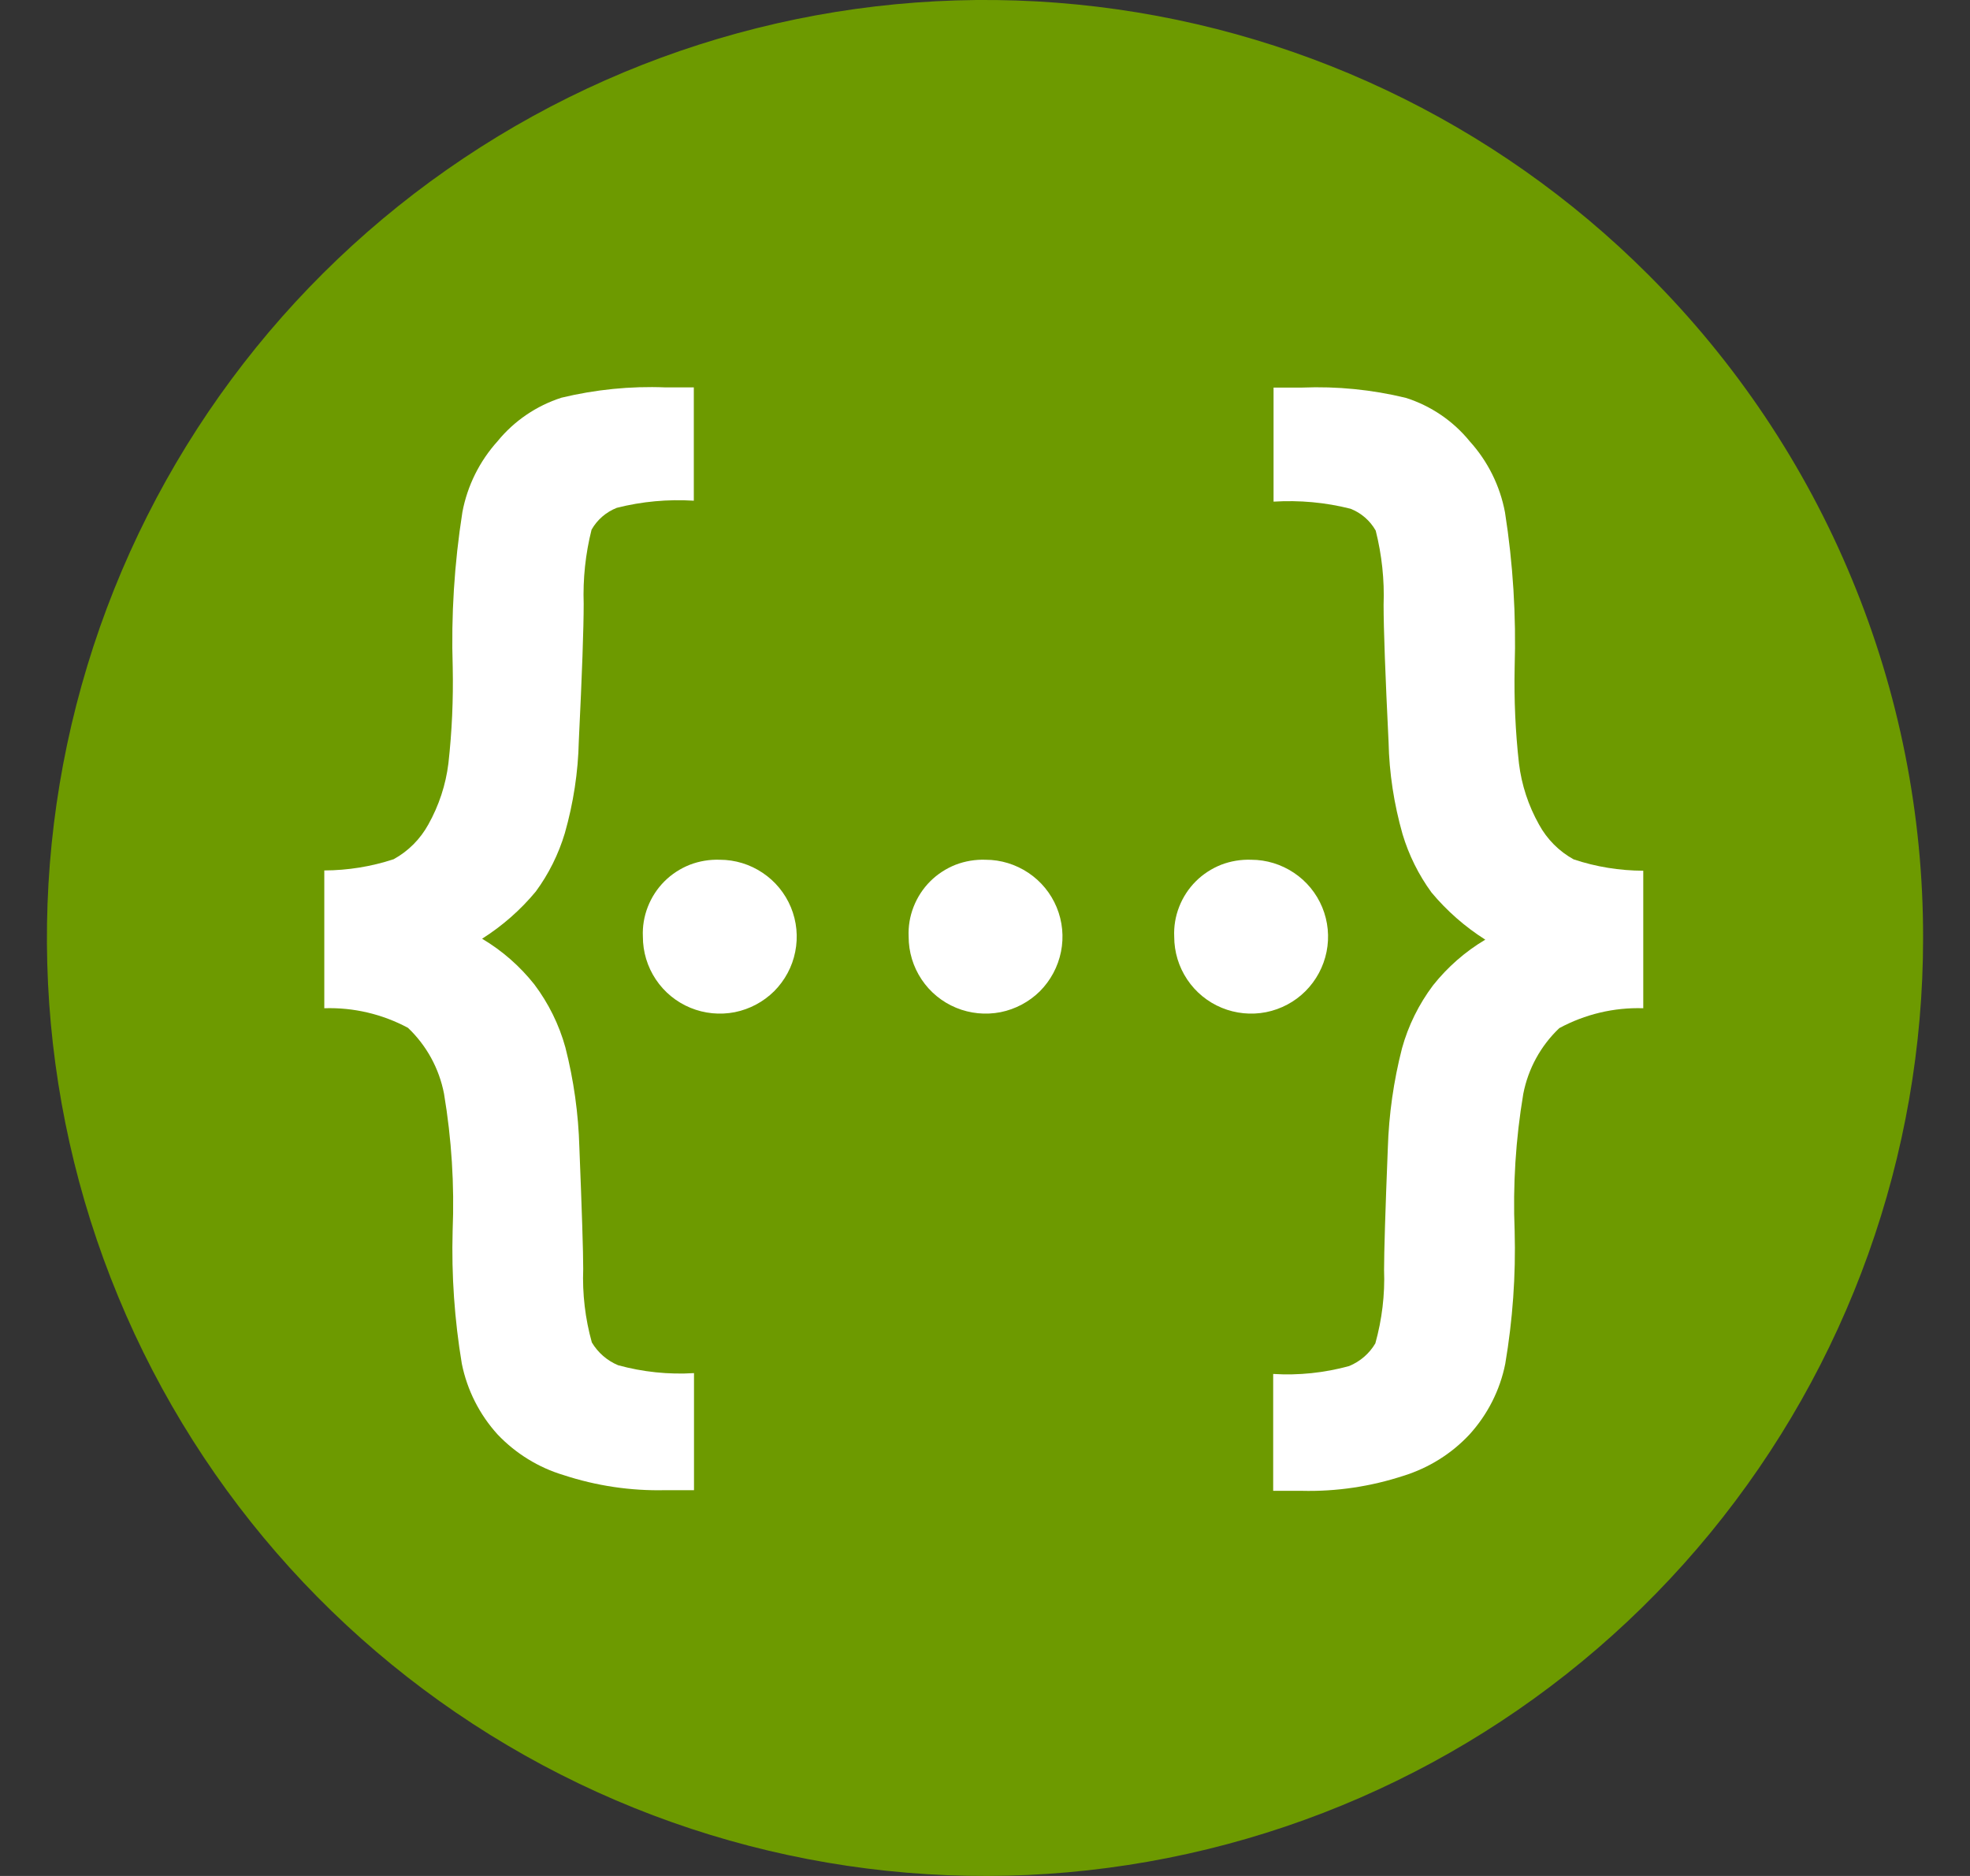 <svg width="21" height="20" viewBox="0 0 21 20" fill="none" xmlns="http://www.w3.org/2000/svg">
<rect x="0" y="0" width="21" height="20" fill="#333333" stroke="none"/>
<path d="M20.5 10.001C20.5 12.314 19.698 14.556 18.23 16.345C16.762 18.133 14.719 19.357 12.45 19.808C10.181 20.259 7.826 19.91 5.785 18.819C3.745 17.728 2.146 15.964 1.261 13.826C0.376 11.689 0.259 9.31 0.931 7.097C1.602 4.883 3.021 2.97 4.945 1.685C6.868 0.4 9.178 -0.179 11.481 0.048C13.783 0.275 15.936 1.293 17.571 2.929C18.501 3.857 19.239 4.959 19.741 6.173C20.244 7.386 20.502 8.687 20.5 10.001Z" fill="#6D9A00"/>
<path d="M6.853 9.986C6.848 9.877 6.866 9.769 6.906 9.667C6.946 9.565 7.006 9.473 7.083 9.396C7.16 9.319 7.253 9.259 7.354 9.219C7.456 9.18 7.565 9.162 7.674 9.166C7.836 9.166 7.995 9.215 8.129 9.305C8.264 9.395 8.369 9.523 8.431 9.673C8.493 9.823 8.509 9.988 8.477 10.147C8.446 10.306 8.367 10.452 8.253 10.567C8.138 10.681 7.992 10.759 7.833 10.791C7.674 10.822 7.509 10.806 7.359 10.744C7.209 10.682 7.081 10.577 6.991 10.442C6.901 10.307 6.853 10.149 6.853 9.986Z" fill="white"/>
<path d="M9.686 9.986C9.681 9.877 9.699 9.769 9.739 9.667C9.779 9.565 9.839 9.473 9.916 9.396C9.993 9.319 10.086 9.259 10.187 9.219C10.289 9.18 10.398 9.162 10.507 9.166C10.669 9.166 10.827 9.215 10.962 9.305C11.097 9.395 11.202 9.523 11.264 9.673C11.326 9.823 11.342 9.988 11.31 10.147C11.278 10.306 11.2 10.452 11.086 10.567C10.971 10.681 10.825 10.759 10.666 10.791C10.507 10.822 10.342 10.806 10.192 10.744C10.042 10.682 9.914 10.577 9.824 10.442C9.734 10.307 9.686 10.149 9.686 9.986Z" fill="white"/>
<path d="M12.517 9.986C12.512 9.877 12.53 9.769 12.57 9.667C12.61 9.565 12.67 9.473 12.747 9.396C12.824 9.319 12.917 9.259 13.018 9.219C13.12 9.18 13.229 9.162 13.338 9.166C13.5 9.166 13.658 9.215 13.793 9.305C13.928 9.395 14.033 9.523 14.095 9.673C14.157 9.823 14.173 9.988 14.141 10.147C14.109 10.306 14.031 10.452 13.916 10.567C13.802 10.681 13.656 10.759 13.496 10.791C13.338 10.822 13.173 10.806 13.023 10.744C12.873 10.682 12.745 10.577 12.655 10.442C12.565 10.307 12.517 10.149 12.517 9.986Z" fill="white"/>
<path d="M3.457 10.749V9.28C3.708 9.279 3.958 9.239 4.197 9.16C4.353 9.074 4.48 8.946 4.566 8.79C4.679 8.588 4.752 8.367 4.78 8.138C4.818 7.798 4.833 7.457 4.826 7.116C4.808 6.562 4.843 6.008 4.929 5.46C4.982 5.178 5.112 4.917 5.304 4.704C5.481 4.487 5.718 4.326 5.985 4.24C6.346 4.153 6.719 4.115 7.091 4.13H7.396V5.338C7.12 5.321 6.843 5.346 6.575 5.414C6.461 5.459 6.366 5.541 6.306 5.647C6.241 5.905 6.213 6.171 6.222 6.438C6.222 6.695 6.205 7.183 6.17 7.901C6.163 8.233 6.112 8.563 6.021 8.883C5.954 9.106 5.85 9.316 5.712 9.504C5.549 9.701 5.355 9.871 5.139 10.008C5.353 10.135 5.541 10.3 5.696 10.495C5.847 10.696 5.96 10.924 6.027 11.167C6.116 11.515 6.166 11.873 6.176 12.232C6.203 12.909 6.217 13.342 6.217 13.529C6.207 13.793 6.238 14.058 6.309 14.312C6.374 14.421 6.472 14.506 6.589 14.555C6.852 14.627 7.126 14.656 7.398 14.639V15.887H7.093C6.725 15.896 6.357 15.841 6.007 15.726C5.74 15.646 5.499 15.497 5.306 15.295C5.112 15.082 4.98 14.821 4.923 14.539C4.845 14.07 4.812 13.596 4.825 13.122C4.845 12.632 4.814 12.142 4.733 11.659C4.681 11.391 4.547 11.146 4.349 10.958C4.075 10.811 3.768 10.739 3.457 10.749Z" fill="white"/>
<path d="M16.622 10.961C16.424 11.149 16.29 11.394 16.238 11.662C16.157 12.145 16.126 12.636 16.146 13.125C16.159 13.598 16.125 14.072 16.046 14.539C15.99 14.821 15.857 15.082 15.663 15.295C15.472 15.499 15.23 15.65 14.963 15.733C14.613 15.848 14.246 15.903 13.877 15.894H13.572V14.648C13.845 14.665 14.118 14.636 14.381 14.564C14.498 14.516 14.597 14.431 14.661 14.322C14.732 14.067 14.764 13.803 14.754 13.539C14.754 13.351 14.767 12.918 14.794 12.241C14.805 11.882 14.856 11.525 14.945 11.177C15.012 10.934 15.125 10.706 15.276 10.505C15.431 10.31 15.619 10.145 15.833 10.018C15.617 9.881 15.423 9.711 15.259 9.514C15.122 9.326 15.018 9.116 14.951 8.893C14.86 8.573 14.809 8.243 14.802 7.911C14.767 7.193 14.749 6.705 14.749 6.448C14.759 6.182 14.73 5.915 14.665 5.657C14.605 5.551 14.511 5.469 14.397 5.424C14.129 5.356 13.852 5.331 13.576 5.348V4.132H13.881C14.253 4.117 14.626 4.154 14.987 4.242C15.254 4.327 15.491 4.488 15.668 4.706C15.86 4.918 15.99 5.18 16.043 5.462C16.129 6.009 16.163 6.564 16.146 7.118C16.139 7.459 16.154 7.8 16.192 8.139C16.22 8.369 16.293 8.59 16.406 8.791C16.491 8.947 16.619 9.076 16.775 9.162C17.014 9.242 17.265 9.282 17.517 9.283V10.749C17.205 10.739 16.896 10.813 16.622 10.961Z" fill="white"/>
</svg>
